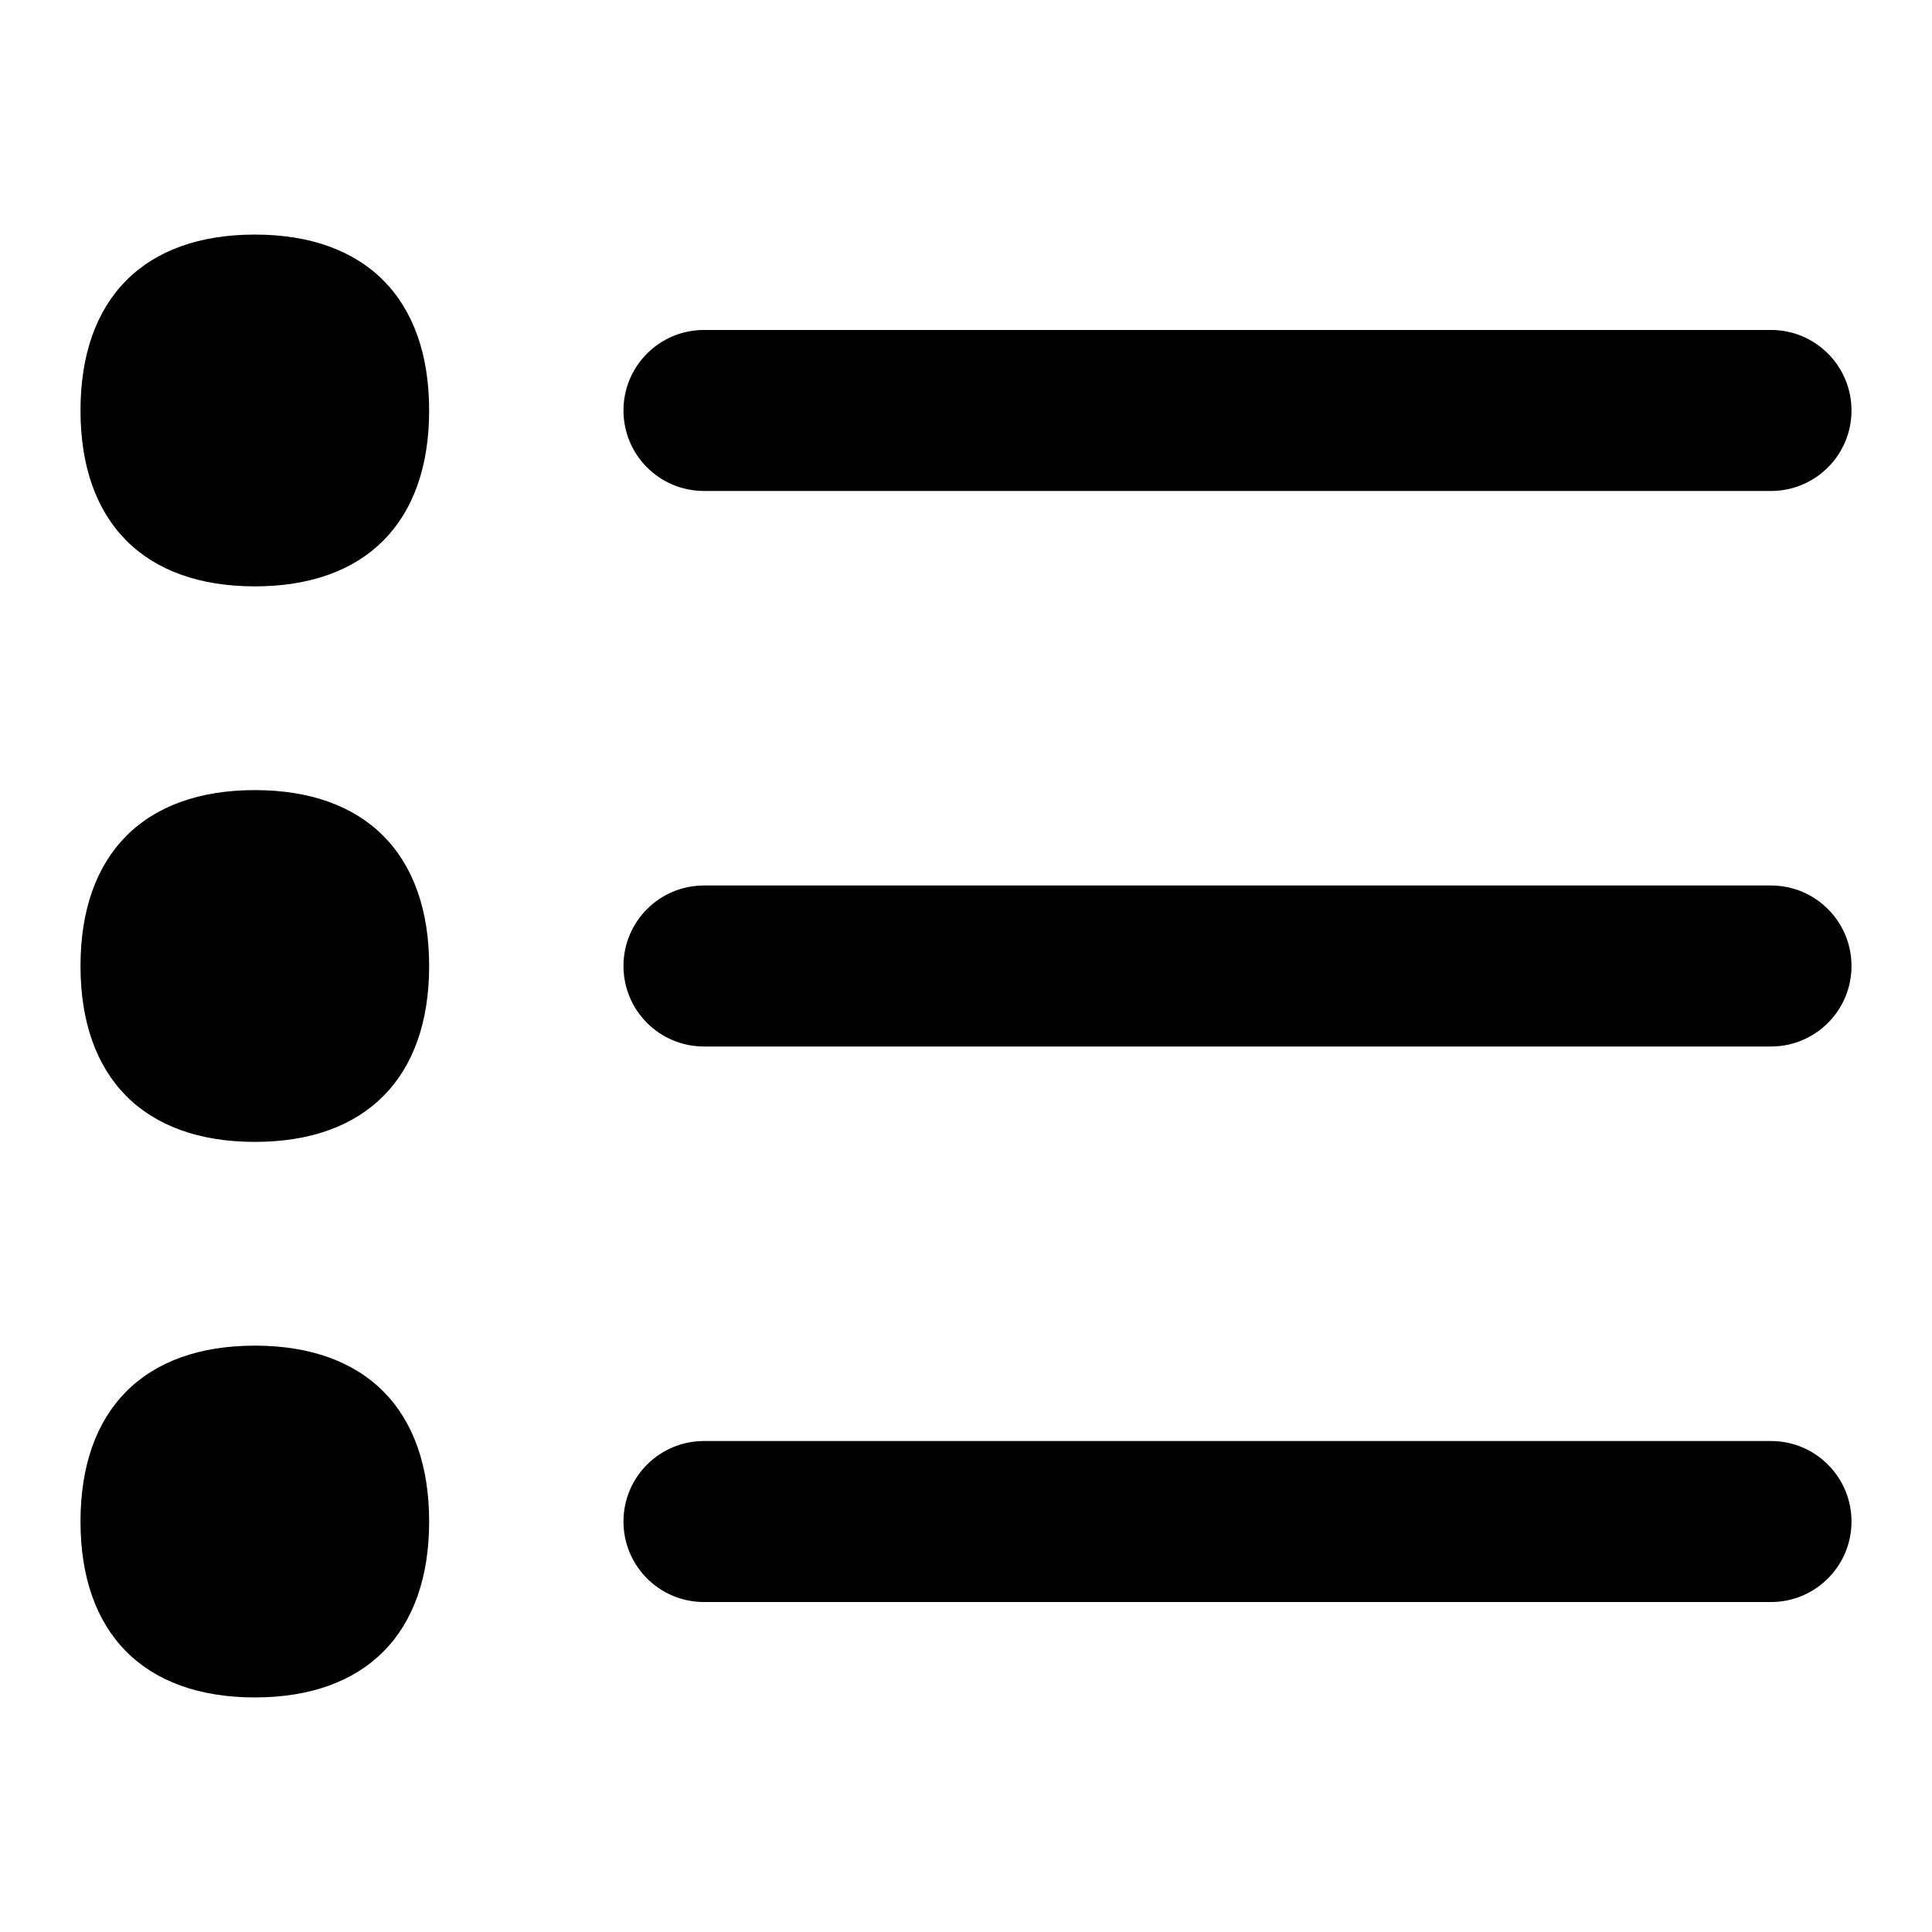 <?xml version="1.0" encoding="UTF-8"?>
<svg xmlns="http://www.w3.org/2000/svg" id="Layer_1" data-name="Layer 1" viewBox="0 0 24 24">
  <path d="M3.166,2.914c-1.377,0-2.166,.796-2.166,2.185s.789,2.185,2.166,2.185,2.165-.796,2.165-2.185-.789-2.185-2.165-2.185Z"/>
  <path d="M8.745,6.099h13.255c.553,0,1-.448,1-1s-.447-1-1-1H8.745c-.553,0-1,.448-1,1s.447,1,1,1Z"/>
  <path d="M3.166,9.815c-1.377,0-2.166,.796-2.166,2.185s.789,2.185,2.166,2.185,2.165-.796,2.165-2.185-.789-2.185-2.165-2.185Z"/>
  <path d="M22,11H8.745c-.553,0-1,.448-1,1s.447,1,1,1h13.255c.553,0,1-.448,1-1s-.447-1-1-1Z"/>
  <path d="M3.166,16.716c-1.377,0-2.166,.796-2.166,2.185s.789,2.185,2.166,2.185,2.165-.796,2.165-2.185-.789-2.185-2.165-2.185Z"/>
  <path d="M22,17.901H8.745c-.553,0-1,.448-1,1s.447,1,1,1h13.255c.553,0,1-.448,1-1s-.447-1-1-1Z"/>
</svg>
